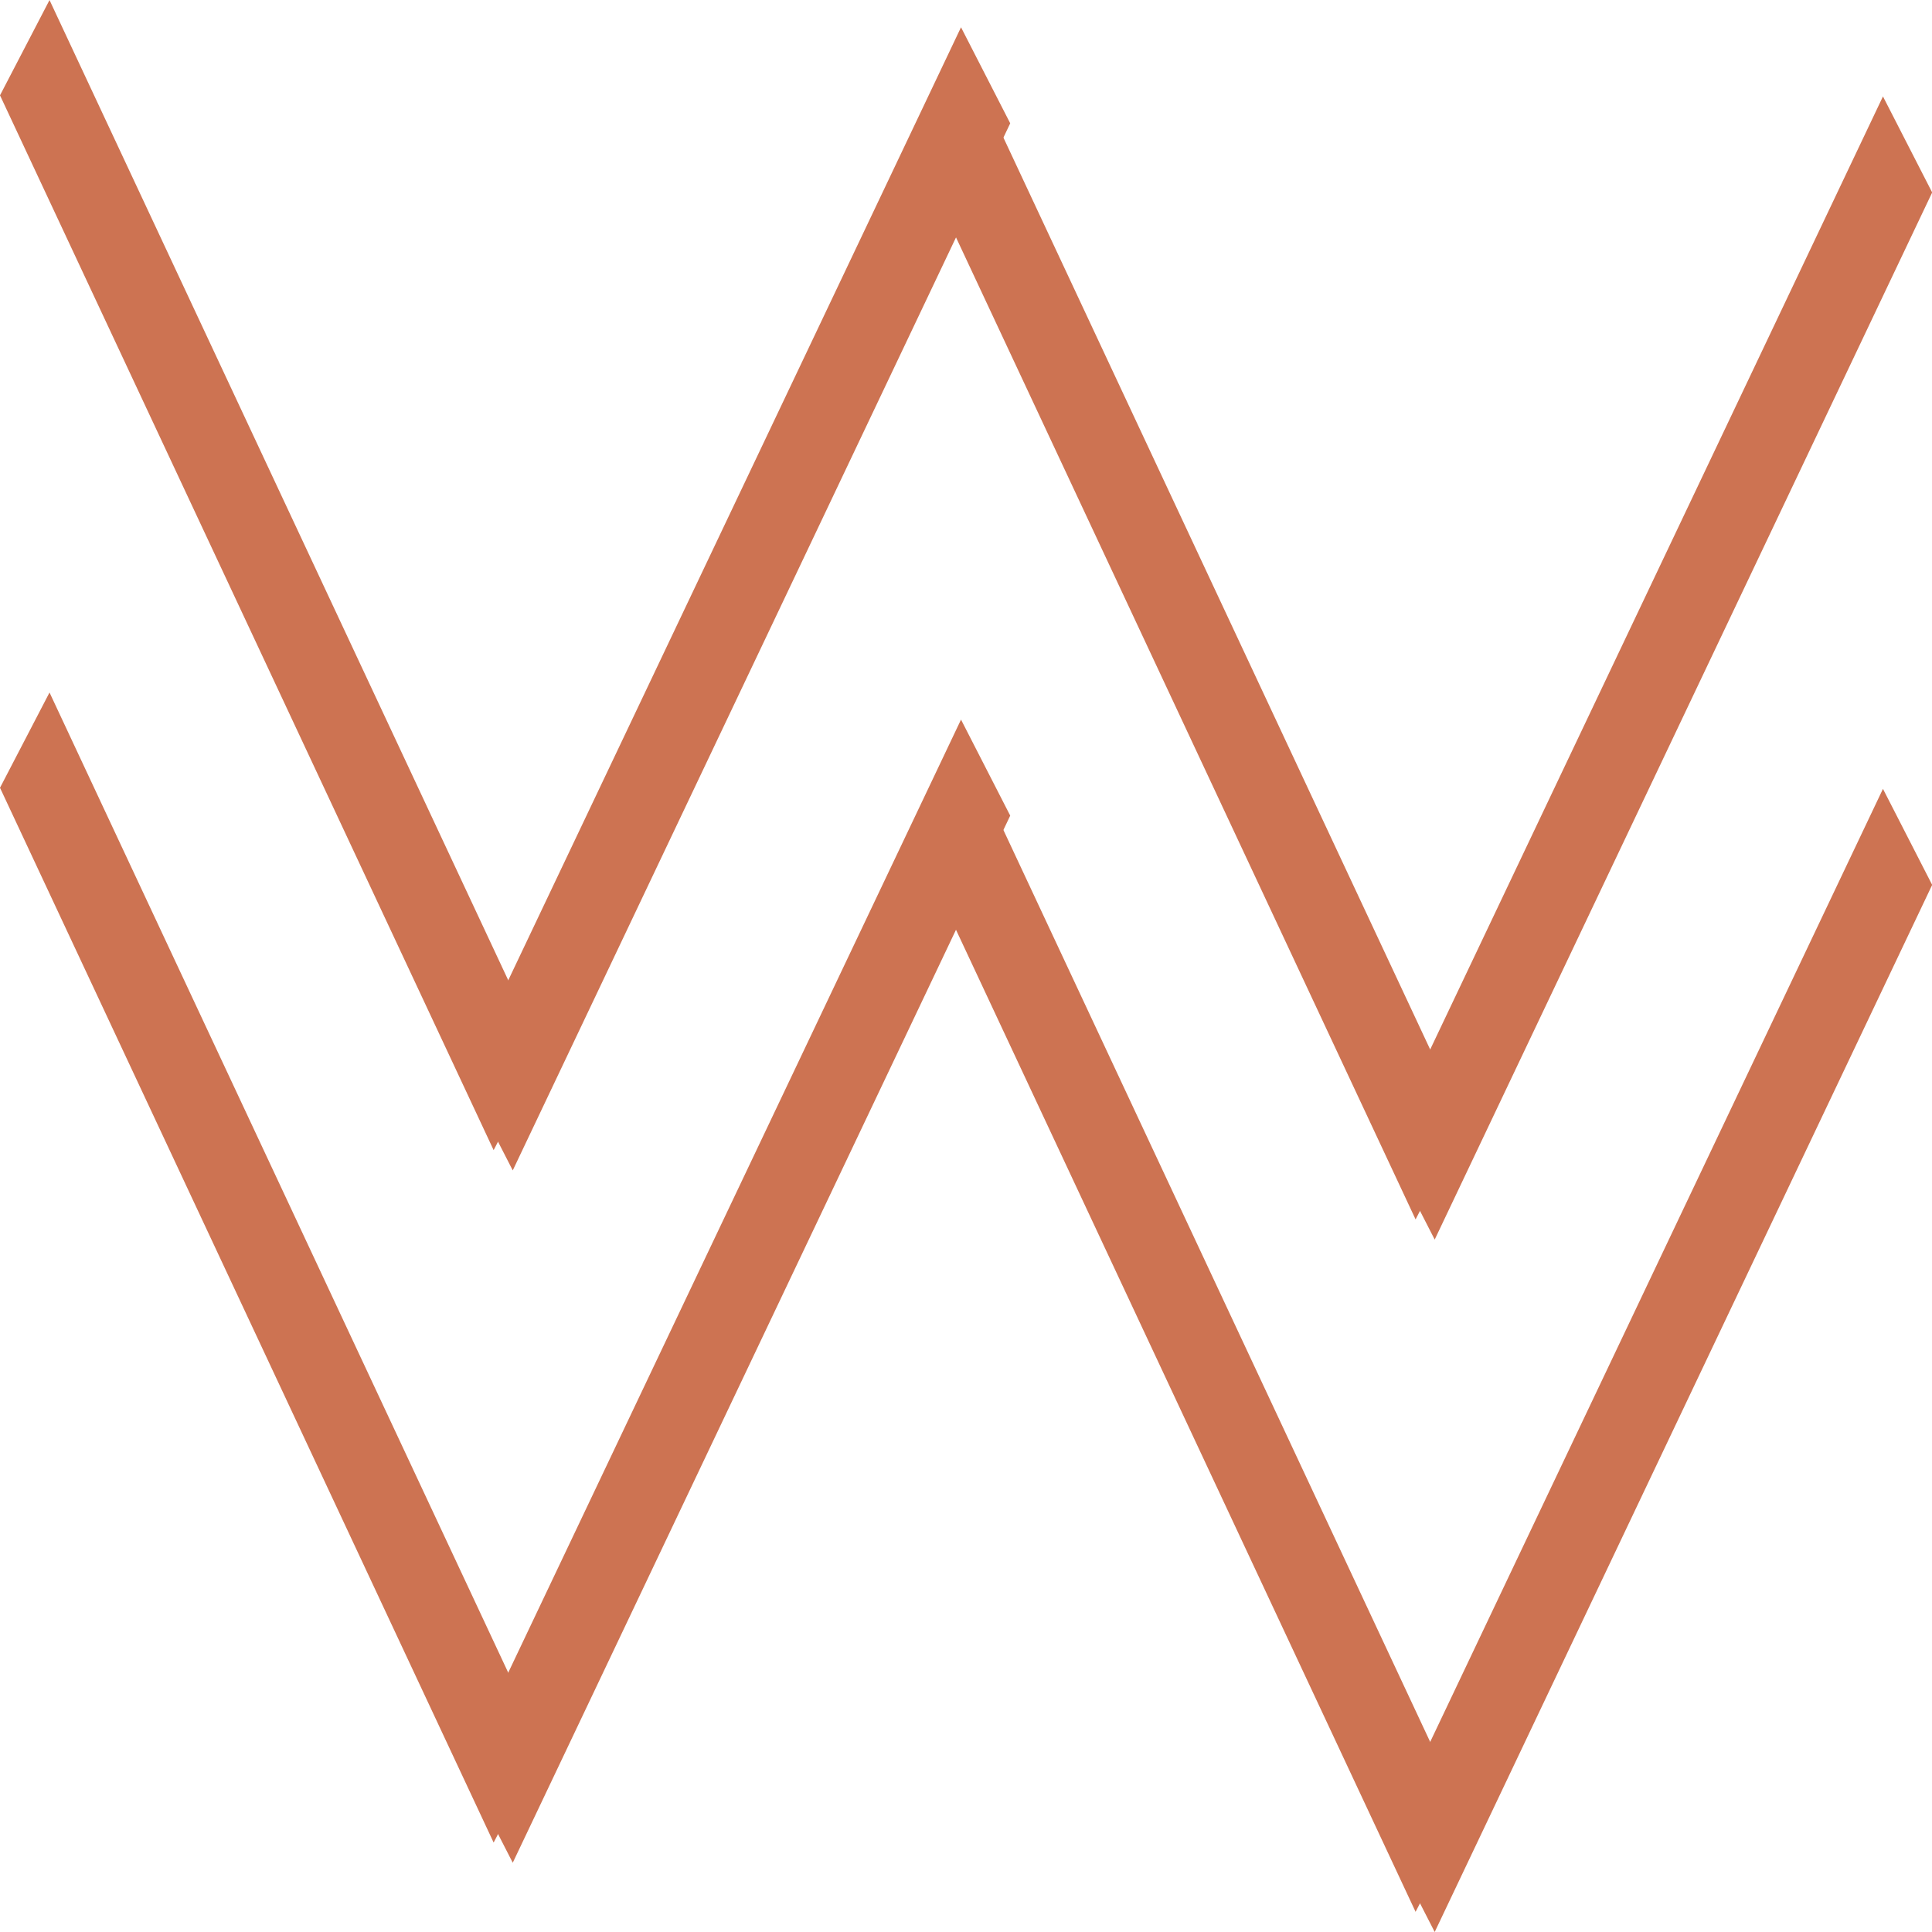 <svg width="20" height="20" viewBox="0 0 20 20" fill="none" xmlns="http://www.w3.org/2000/svg">
<rect width="1.112" height="12.052" transform="matrix(0.461 -0.887 0.424 0.906 0 8.155)" fill="#CD7352"/>
<rect width="1.112" height="12.052" transform="matrix(0.461 -0.887 0.424 0.906 9.544 8.872)" fill="#CD7352"/>
<rect width="1.117" height="12.004" transform="matrix(-0.456 -0.89 0.429 -0.903 5.308 19.283)" fill="#CD7352"/>
<rect width="1.117" height="12.004" transform="matrix(-0.456 -0.89 0.429 -0.903 14.852 20)" fill="#CD7352"/>
<rect width="1.112" height="12.052" transform="matrix(0.461 -0.887 0.424 0.906 0 0.987)" fill="#CD7352"/>
<rect width="1.112" height="12.052" transform="matrix(0.461 -0.887 0.424 0.906 9.544 1.704)" fill="#CD7352"/>
<rect width="1.117" height="12.004" transform="matrix(-0.456 -0.89 0.429 -0.903 5.308 12.116)" fill="#CD7352"/>
<rect width="1.117" height="12.004" transform="matrix(-0.456 -0.89 0.429 -0.903 14.852 12.832)" fill="#CD7352"/>
</svg>
